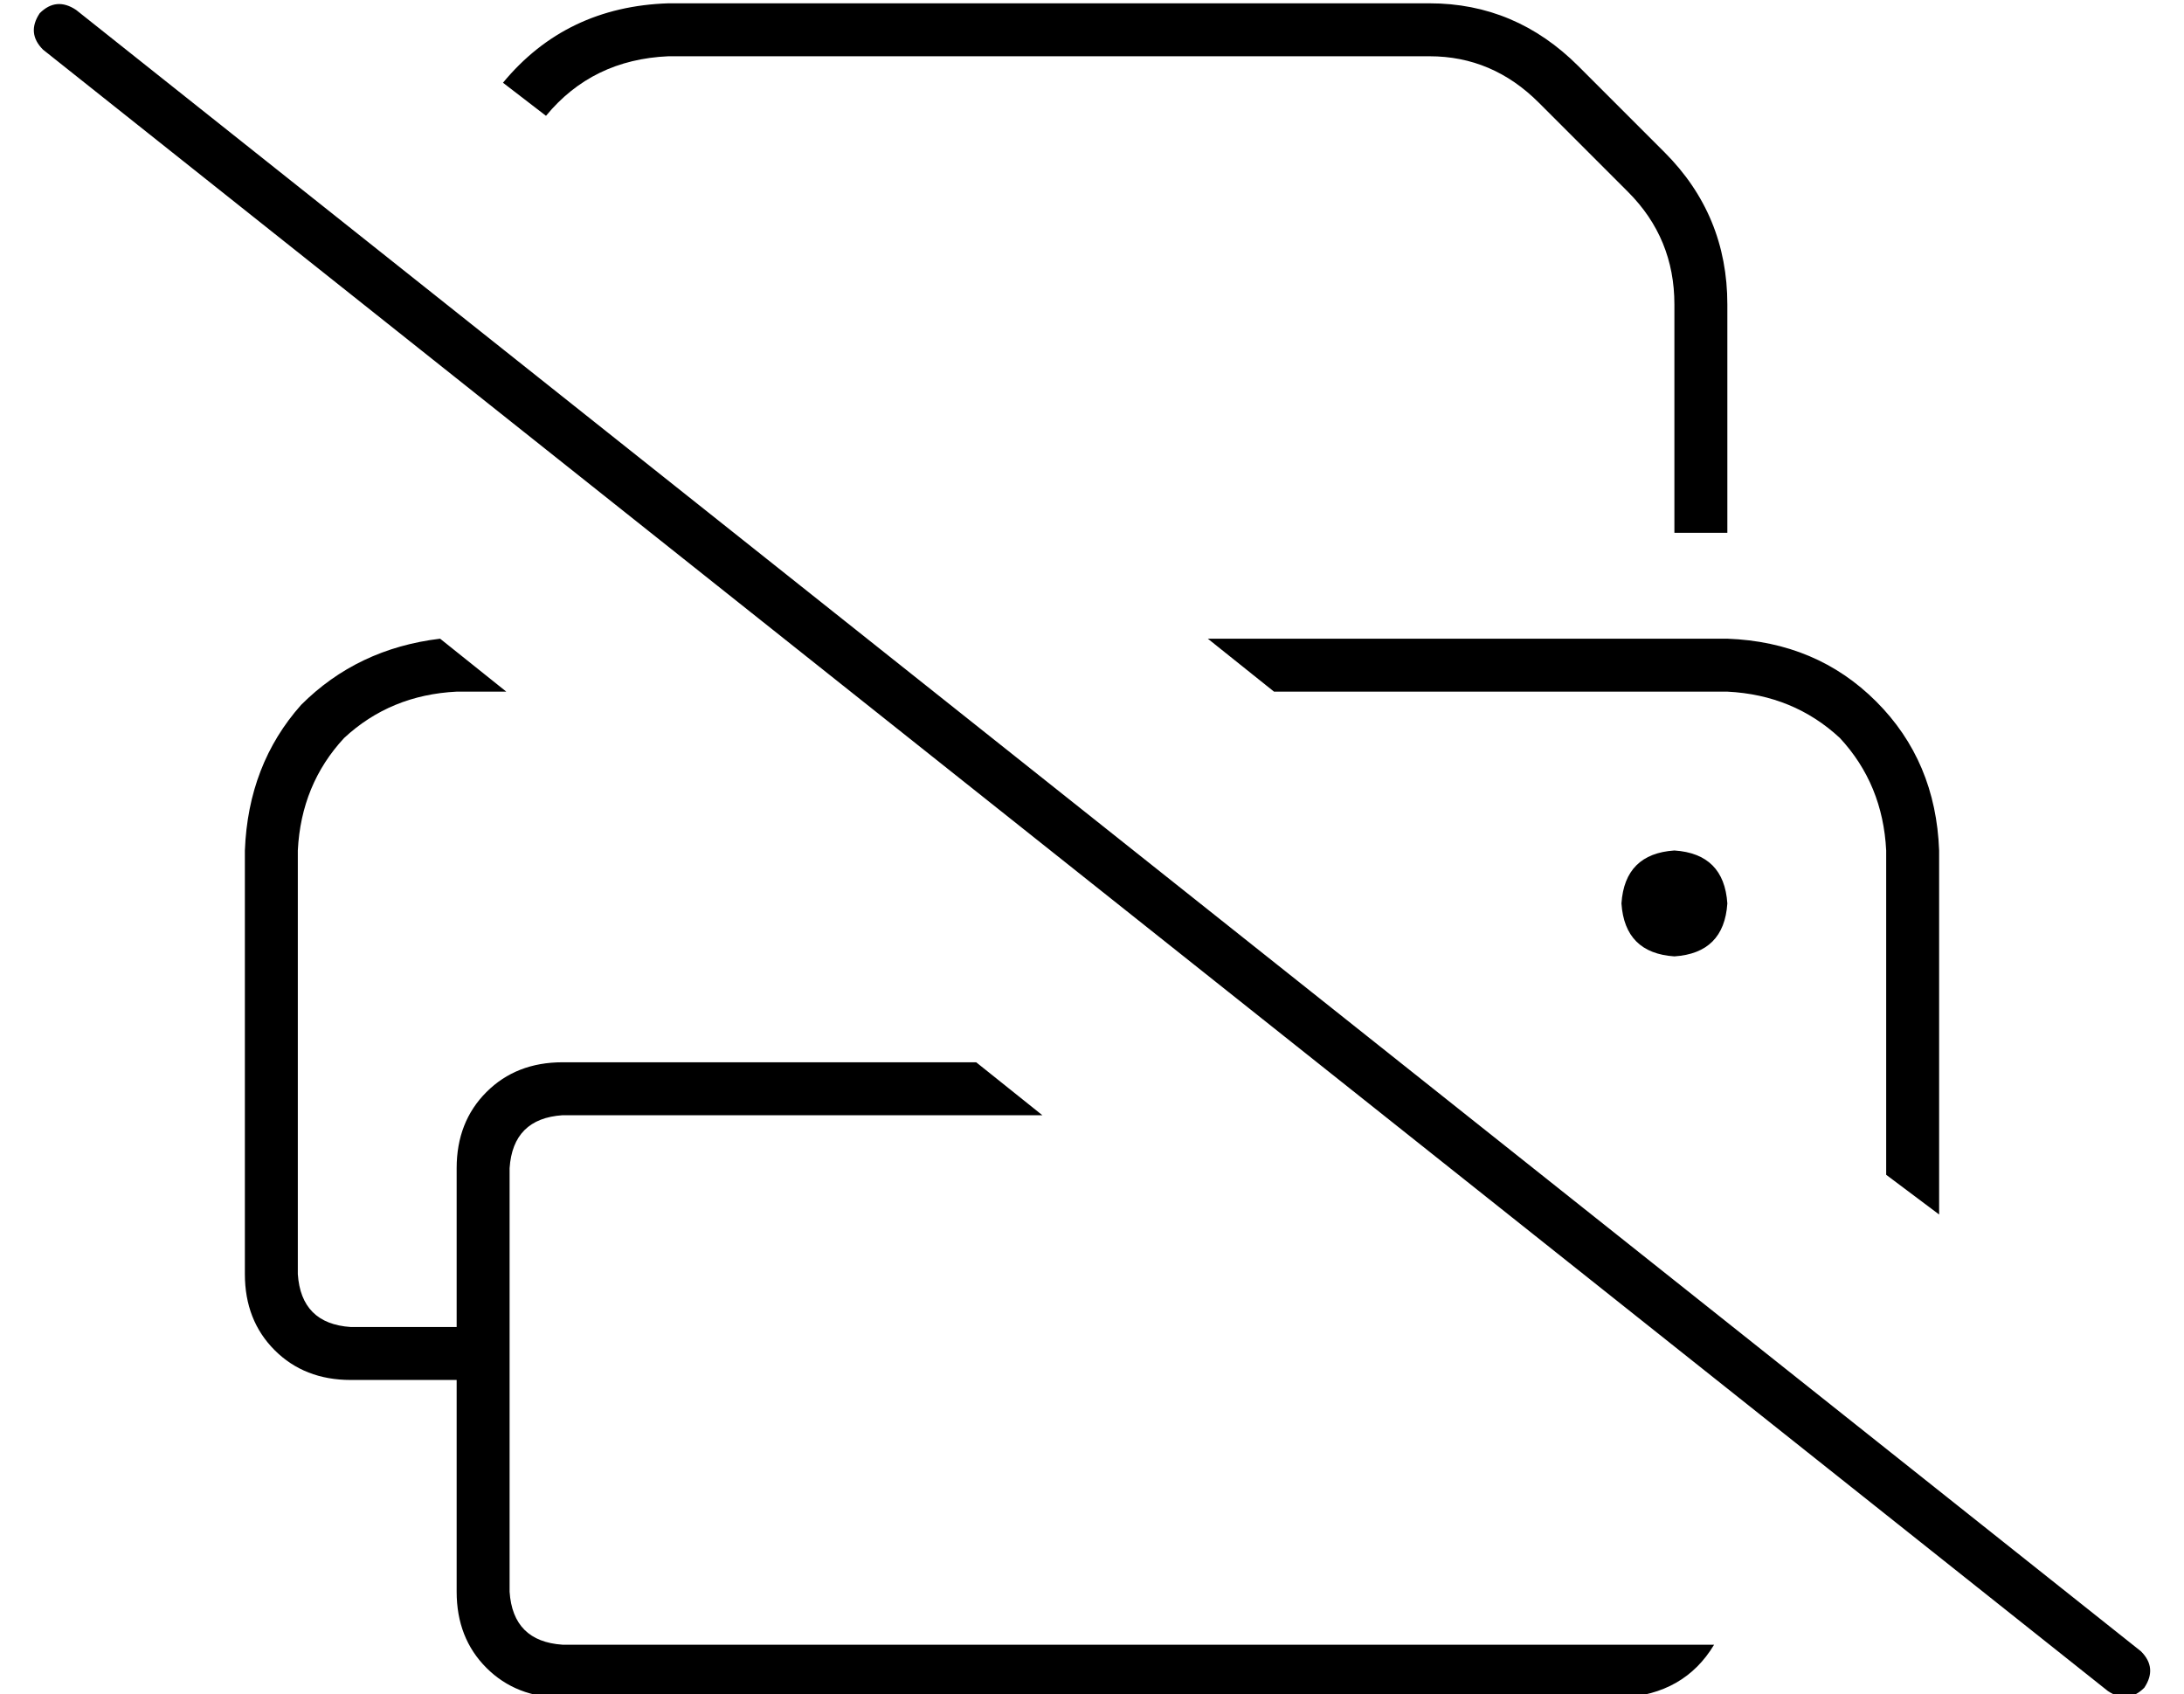 <?xml version="1.0" standalone="no"?>
<!DOCTYPE svg PUBLIC "-//W3C//DTD SVG 1.1//EN" "http://www.w3.org/Graphics/SVG/1.1/DTD/svg11.dtd" >
<svg xmlns="http://www.w3.org/2000/svg" xmlns:xlink="http://www.w3.org/1999/xlink" version="1.1" viewBox="-10 -40 660 512">
   <path fill="currentColor"
d="M576 217q-1 -27 -19 -45v0v0q-18 -18 -45 -19h-157v0l20 16v0h137v0q20 1 34 14q13 14 14 34v98v0l16 12v0v-110v0zM123 153q-25 3 -42 20v0v0q-16 18 -17 44v128v0q0 14 9 23t23 9h32v0v64v0q0 14 9 23t23 9h320v0q19 -1 28 -16h-28h-320q-15 -1 -16 -16v-128v0
q1 -15 16 -16h145v0l-20 -16v0h-125v0q-14 0 -23 9t-9 23v48v0h-32v0q-15 -1 -16 -16v-128v0q1 -20 14 -34q14 -13 34 -14h15v0l-20 -16v0zM192 -39q-31 1 -50 24l13 10v0q14 -17 37 -18h230v0q19 0 33 14l27 27v0q14 14 14 34v69v0h16v0v-69v0q0 -27 -19 -46l-26 -26v0
q-19 -19 -45 -19h-230v0zM512 233q-1 -15 -16 -16q-15 1 -16 16q1 15 16 16q15 -1 16 -16v0zM13 -37q-6 -4 -11 1q-4 6 1 11l624 496v0q6 4 11 -1q4 -6 -1 -11l-624 -496v0z" />
</svg>
